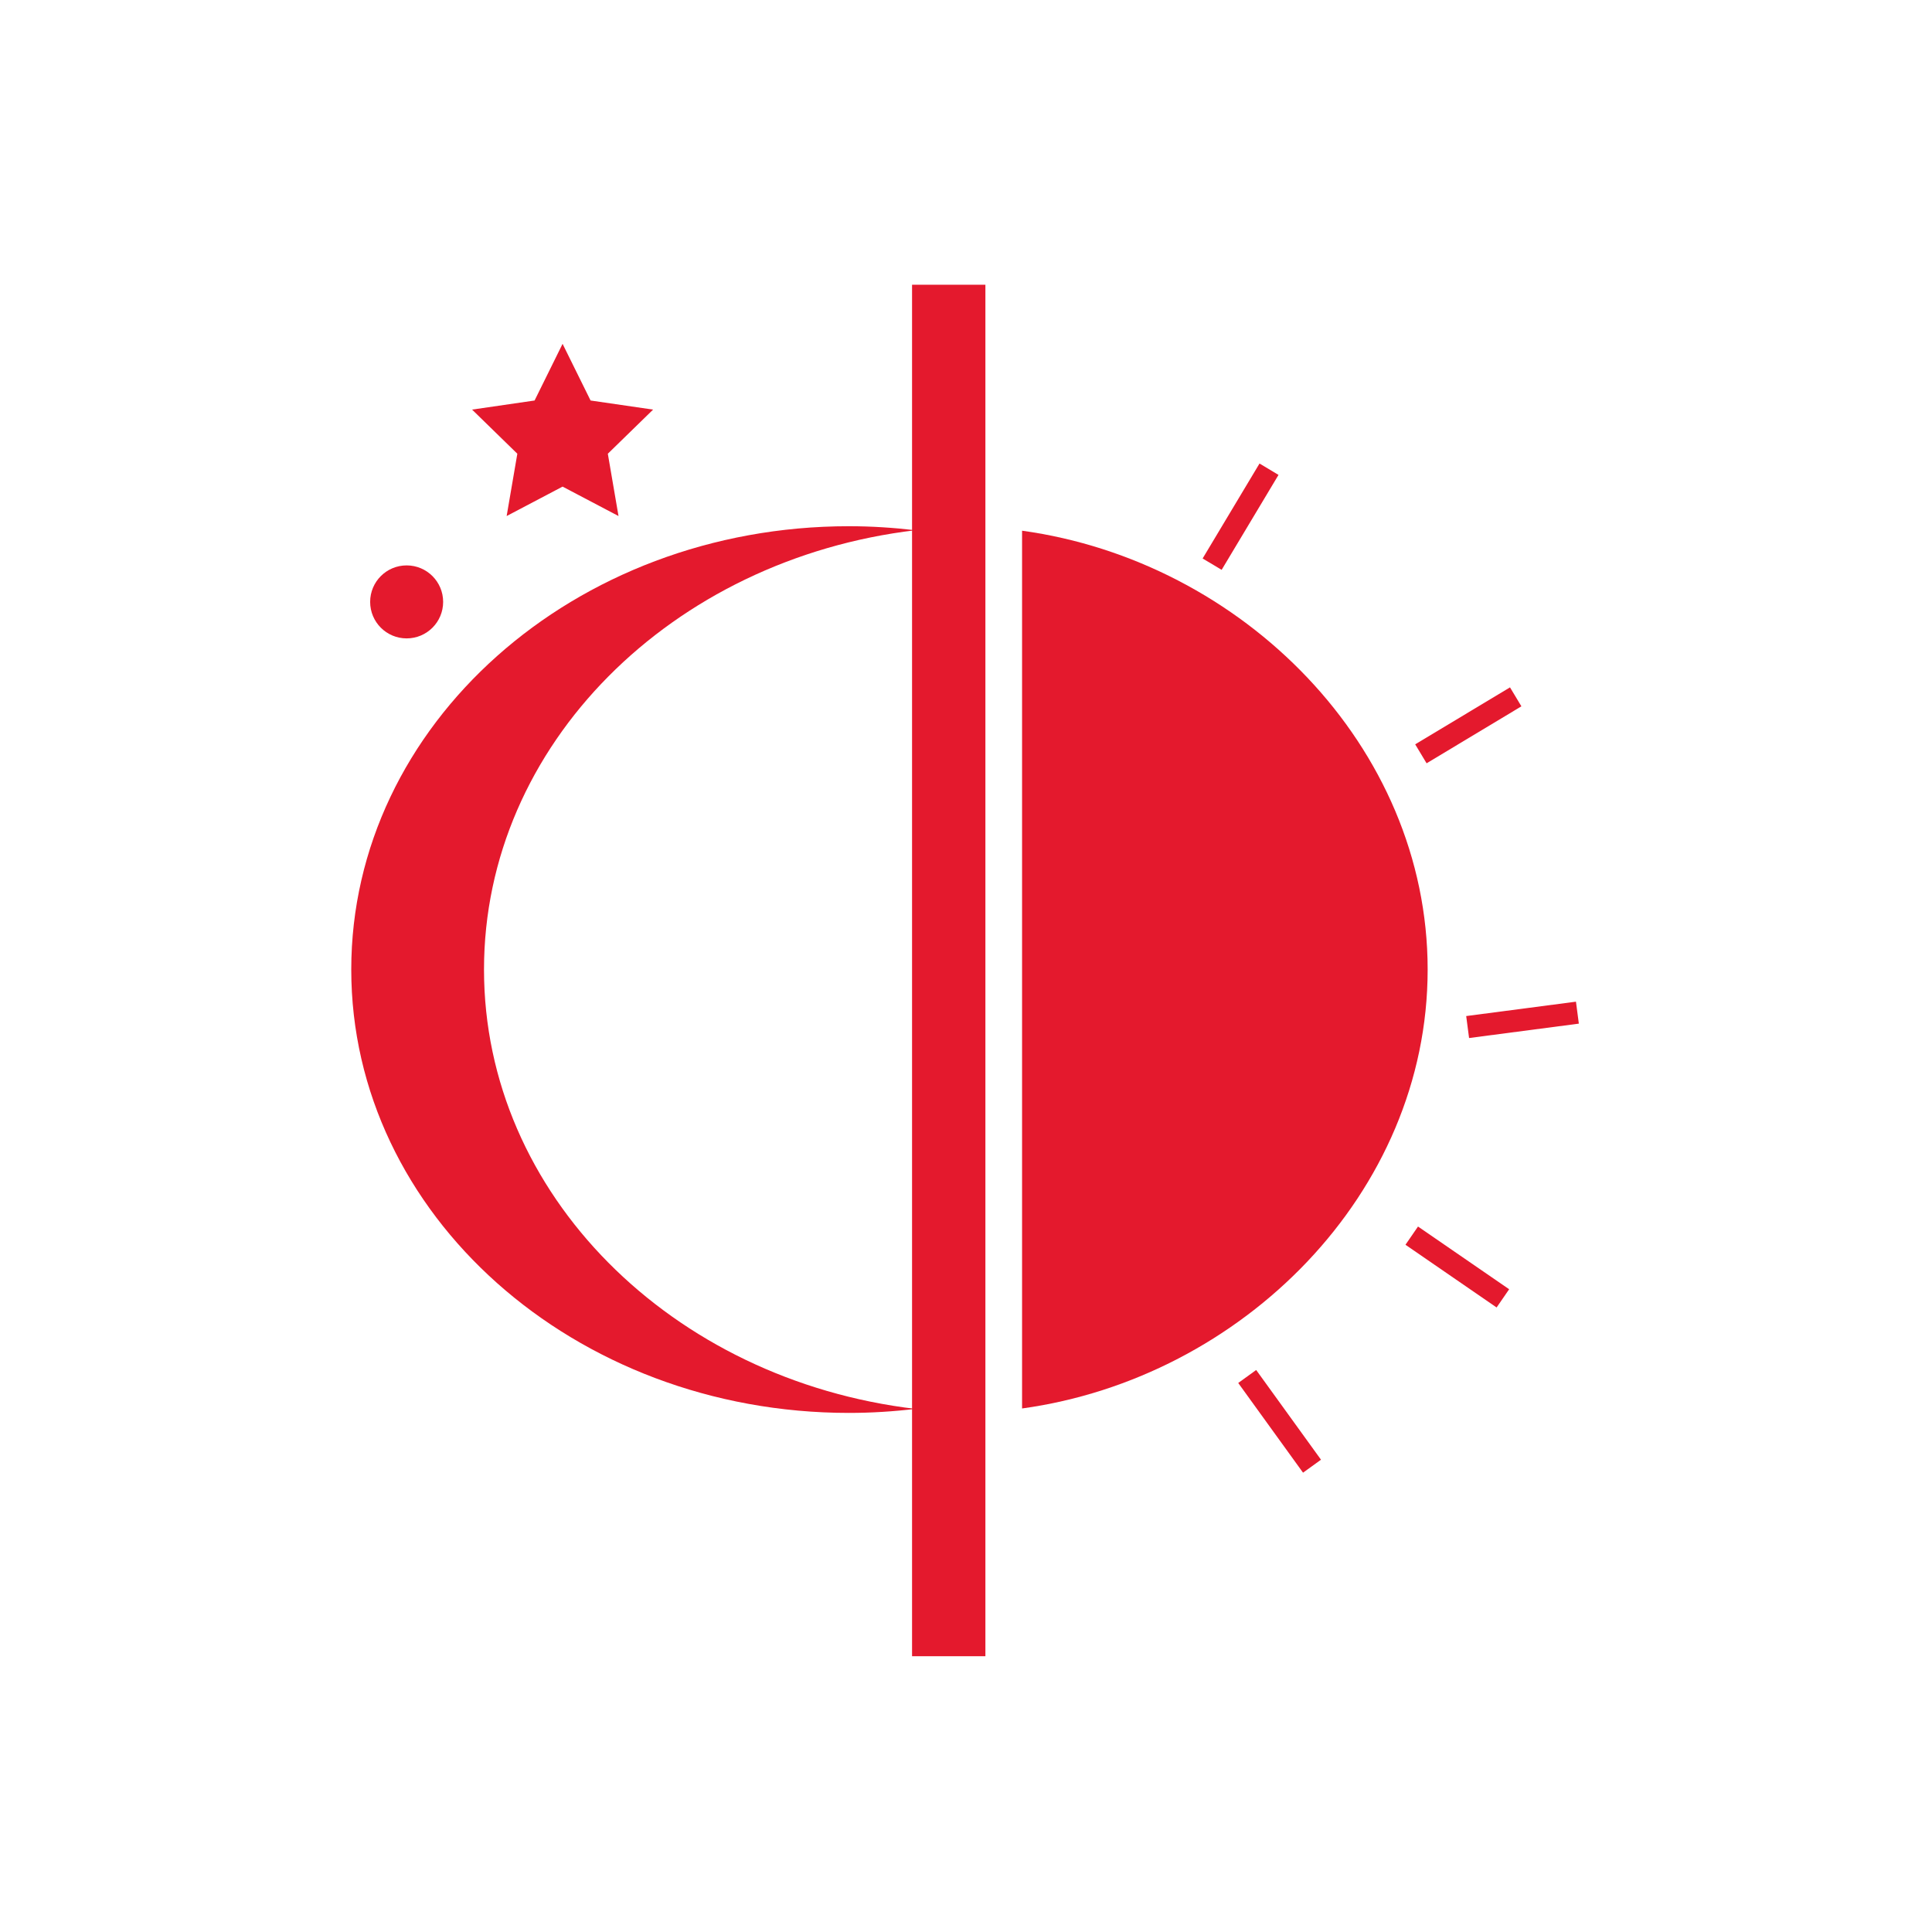 <?xml version="1.0" encoding="utf-8"?>
<!-- Generator: Adobe Illustrator 15.0.0, SVG Export Plug-In . SVG Version: 6.00 Build 0)  -->
<!DOCTYPE svg PUBLIC "-//W3C//DTD SVG 1.1//EN" "http://www.w3.org/Graphics/SVG/1.1/DTD/svg11.dtd">
<svg version="1.1" id="Layer_1" xmlns="http://www.w3.org/2000/svg" xmlns:xlink="http://www.w3.org/1999/xlink" x="0px" y="0px"
	 width="100px" height="100px" viewBox="0 0 100 100" enable-background="new 0 0 100 100" xml:space="preserve">
<g>
	<path fill="#E4192D" d="M25.052,50.184c0-11.635,9.724-21.242,22.327-22.739c-1.125-0.132-2.271-0.208-3.436-0.208
		c-14.229,0-25.762,10.274-25.762,22.947c0,12.673,11.533,22.948,25.762,22.948c1.165,0,2.312-0.074,3.436-0.208
		C34.775,71.426,25.052,61.819,25.052,50.184"/>
</g>
<g>
	<path fill="#E4192D" d="M52.902,27.469v45.433c11.391-1.57,20.993-11.14,20.993-22.717C73.896,38.609,64.293,29.039,52.902,27.469"
		/>
</g>
<g>
	<polygon fill="#E4192D" points="49.105,85.727 49.105,85.727 49.105,14.738 	"/>
</g>
<g>
	<rect x="47.208" y="14.738" fill="#E4192D" width="3.796" height="70.988"/>
</g>
<g>
	<polygon fill="#E4192D" points="52.902,24.23 52.902,24.23 52.902,18.535 	"/>
</g>
<g>
	
		<rect x="63.597" y="23.895" transform="matrix(0.858 0.514 -0.514 0.858 22.908 -29.199)" fill="#E4192D" width="1.146" height="5.728"/>
</g>
<g>
	
		<rect x="75.45" y="34.692" transform="matrix(0.515 0.857 -0.857 0.515 69.032 -46.949)" fill="#E4192D" width="1.145" height="5.726"/>
</g>
<g>
	
		<rect x="78.213" y="49.863" transform="matrix(0.13 0.992 -0.992 0.13 120.868 -32.223)" fill="#E4192D" width="1.146" height="5.727"/>
</g>
<g>
	
		<rect x="74.875" y="62.691" transform="matrix(-0.567 0.824 -0.824 -0.567 172.225 40.58)" fill="#E4192D" width="1.145" height="5.725"/>
</g>
<g>
	
		<rect x="65.716" y="70.706" transform="matrix(-0.811 0.586 -0.586 -0.811 163.104 94.387)" fill="#E4192D" width="1.146" height="5.725"/>
</g>
<g>
	<polygon fill="#E4192D" points="52.902,81.181 52.902,81.181 52.902,75.485 	"/>
</g>
<g>
	<polygon fill="#E4192D" points="29.119,17.797 30.568,20.73 33.804,21.201 31.461,23.485 32.014,26.71 29.119,25.187 26.224,26.71 
		26.777,23.485 24.435,21.201 27.67,20.73 	"/>
</g>
<g>
	<path fill="#E4192D" d="M22.937,31.154c0,1.044-0.845,1.889-1.889,1.889c-1.044,0-1.889-0.845-1.889-1.889s0.845-1.889,1.889-1.889
		C22.092,29.265,22.937,30.11,22.937,31.154"/>
</g>
</svg>
